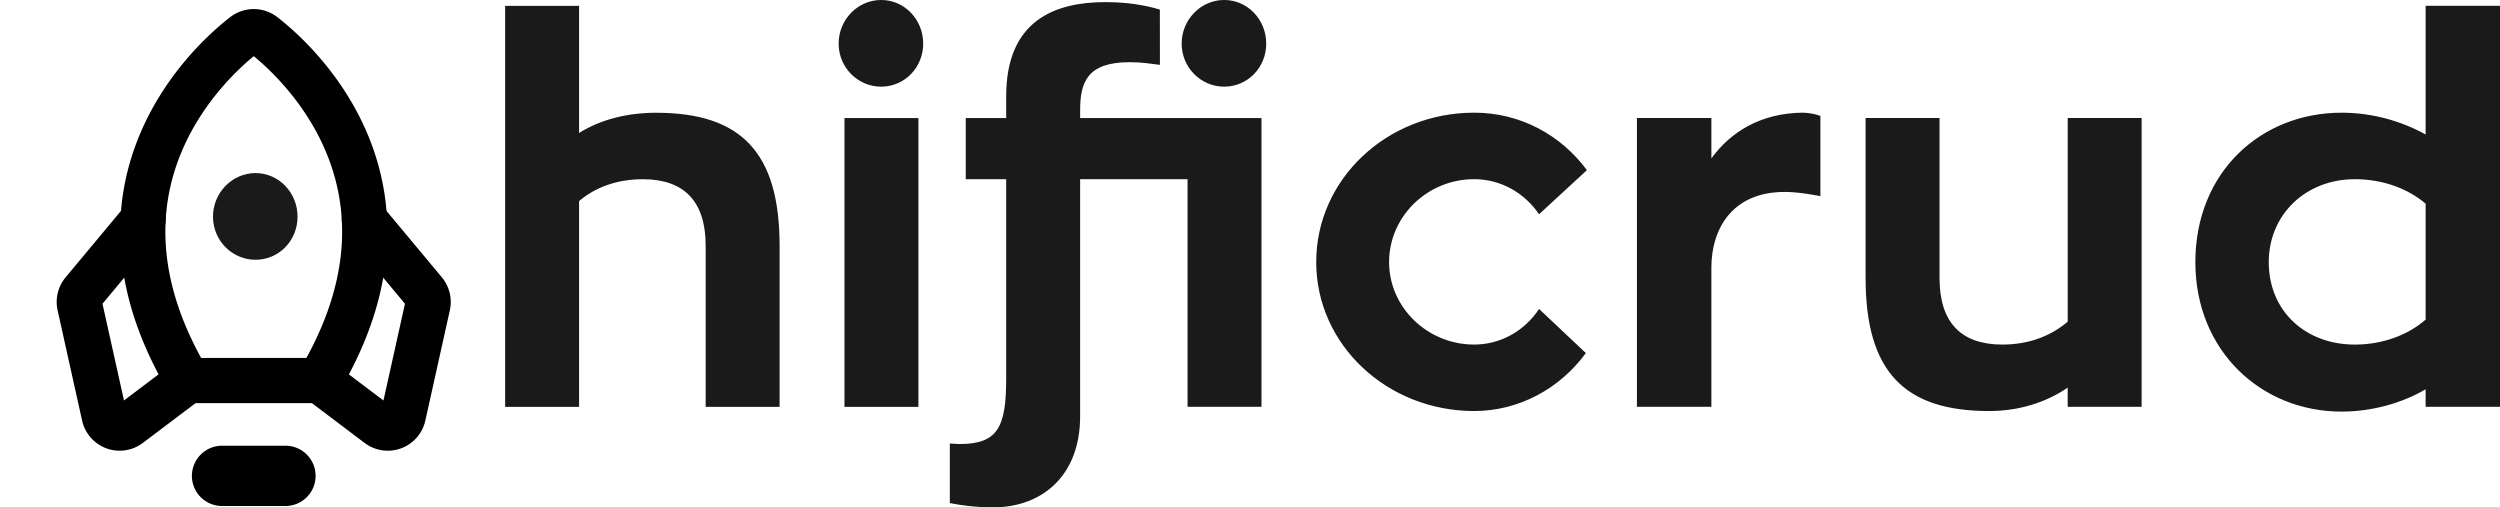 <?xml version="1.0" encoding="UTF-8"?>
<svg width="400" height="81.179" version="1.1" viewBox="0 0 105.83 21.479" xmlns="http://www.w3.org/2000/svg">
 <g transform="translate(-6.265 -66.738)">
  <path d="m34.042 71.511c-1.238 0-2.364 0.293-3.265 0.856v-5.381h-3.13v16.976h3.13v-8.713c0.698-0.585 1.599-0.923 2.702-0.923 1.734 0 2.657 0.923 2.657 2.814v6.822h3.13v-6.822c0-3.962-1.643-5.628-5.223-5.628zm7.97 12.45h3.13v-12.225h-3.13zm1.554-13.554c0.991 0 1.779-0.811 1.779-1.824s-0.788-1.846-1.779-1.846-1.801 0.833-1.801 1.846 0.811 1.824 1.801 1.824zm14.522 0c0.991 0 1.779-0.811 1.779-1.824s-0.788-1.846-1.779-1.846-1.801 0.833-1.801 1.846 0.811 1.824 1.801 1.824zm-2.724-3.265c-0.248-0.068-1.036-0.315-2.296-0.315-2.139 0-4.21 0.765-4.21 3.985v0.923h-1.711v2.589h1.711v8.465c0 2.071-0.383 2.747-1.981 2.747-0.158 0-0.293-0.023-0.405-0.023v2.522c0.45 0.09 1.058 0.18 1.846 0.18 2.026 0 3.67-1.306 3.67-3.85v-10.041h4.548v9.636h3.13v-12.225h-7.677v-0.315c0-1.171 0.27-2.049 2.094-2.049 0.518 0 0.923 0.068 1.283 0.113zm16.053 12.675c-0.608 0.923-1.621 1.508-2.747 1.508-1.981 0-3.602-1.576-3.602-3.49 0-1.936 1.621-3.512 3.602-3.512 1.126 0 2.139 0.585 2.747 1.486l2.026-1.869c-1.103-1.486-2.814-2.432-4.773-2.432-3.692 0-6.687 2.814-6.687 6.327 0 3.49 2.994 6.304 6.687 6.304 1.891 0 3.625-0.946 4.728-2.454zm7.295-8.083h-3.152v12.225h3.152v-5.899c0-1.599 0.856-3.197 3.107-3.197 0.653 0 1.508 0.18 1.508 0.18v-3.4c-0.248-0.09-0.54-0.135-0.765-0.135-1.734 0.023-3.017 0.788-3.85 1.936zm15.085 0v8.623c-0.72 0.608-1.643 0.968-2.769 0.968-1.734 0-2.657-0.923-2.657-2.814v-6.777h-3.13v6.777c0 3.962 1.643 5.628 5.223 5.628 1.261 0 2.409-0.36 3.332-0.991v0.811h3.13v-12.225zm15.152-4.75v5.448c-1.013-0.563-2.251-0.923-3.557-0.923-3.4 0-6.191 2.499-6.191 6.327 0 3.76 2.792 6.327 6.191 6.327 1.283 0 2.567-0.36 3.557-0.946v0.743h3.152v-16.976zm-2.994 14.342c-2.094 0-3.647-1.418-3.647-3.49 0-2.004 1.554-3.512 3.647-3.512 1.193 0 2.251 0.405 2.994 1.036v4.908c-0.743 0.653-1.824 1.058-2.994 1.058z" fill="#1a1a1a" stroke-width=".186" aria-label="hificrud"/>
  <g fill="none">
   <path d="m6.265 66.738h21.479v21.479h-21.479z" stroke-width="1.915"/>
   <g stroke="currentColor" stroke-linecap="round">
    <path d="m18.347 86.883h-2.685" stroke-width="2.553"/>
    <path d="m14.22 82.847c-4.807-8.111 0.76-13.38 2.373-14.626a0.671 0.671 0 0 1 0.824 0c1.613 1.246 7.179 6.514 2.373 14.626z" stroke-linejoin="round" stroke-width="1.915"/>
    <path d="m21.689 76.041 2.543 3.051a0.671 0.671 0 0 1 0.139 0.576l-1.037 4.667a0.671 0.671 0 0 1-1.075 0.378l-2.471-1.866m-7.47-6.806-2.543 3.051a0.671 0.671 0 0 0-0.139 0.576l1.037 4.667a0.671 0.671 0 0 0 1.075 0.378l2.471-1.866" stroke-linejoin="round" stroke-width="1.915"/>
   </g>
  </g>
  <path d="m17.08 77.735c0.991 0 1.779-0.811 1.779-1.824 0-1.013-0.788-1.846-1.779-1.846-0.991 0-1.801 0.833-1.801 1.846 0 1.013 0.811 1.824 1.801 1.824z" fill="#1a1a1a" stroke-width=".186"/>
 </g>
</svg>
